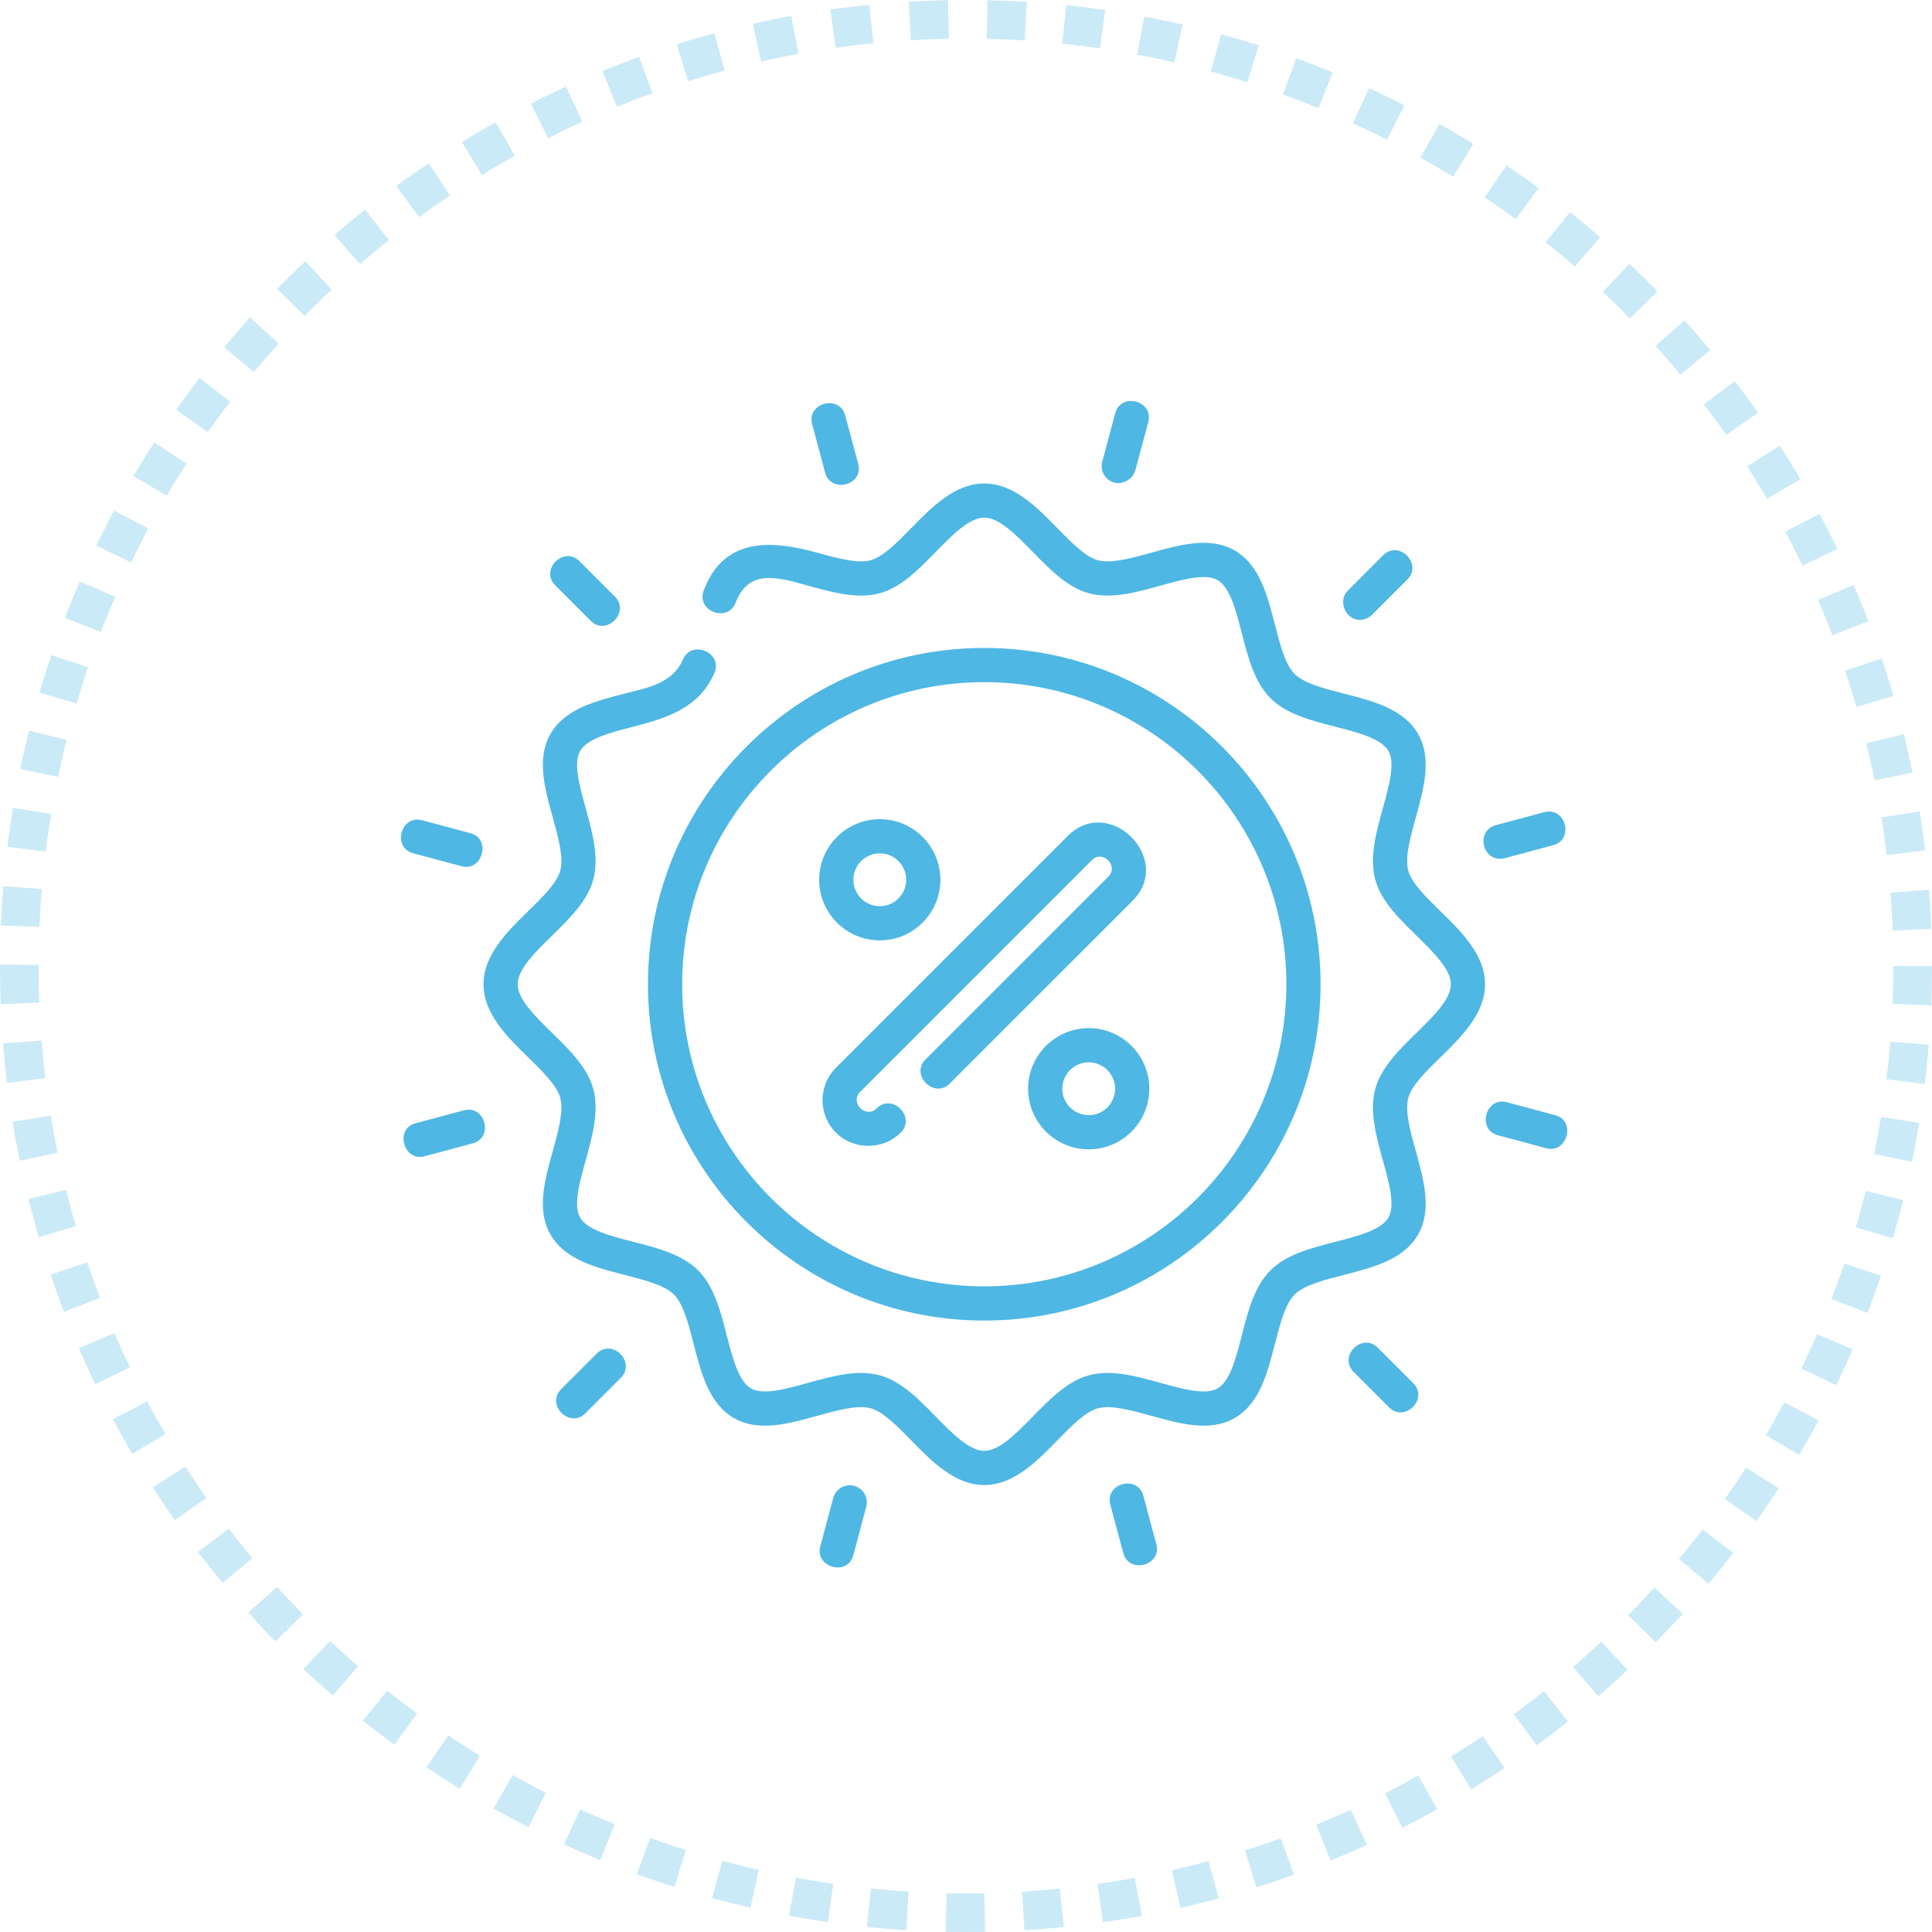 <svg width="50" height="50" viewBox="0 0 50 50" fill="none" xmlns="http://www.w3.org/2000/svg">
<path d="M37.278 23.582C36.911 23.223 36.532 22.852 36.446 22.532C36.354 22.188 36.5 21.66 36.642 21.15C36.85 20.4 37.065 19.625 36.698 18.991C36.326 18.347 35.539 18.145 34.779 17.95C34.272 17.82 33.748 17.686 33.504 17.442C33.26 17.198 33.125 16.674 32.995 16.167C32.8 15.406 32.599 14.62 31.955 14.247C31.321 13.88 30.546 14.096 29.796 14.304C29.285 14.445 28.758 14.591 28.413 14.499C28.093 14.414 27.722 14.034 27.363 13.667C26.834 13.126 26.234 12.512 25.473 12.512C24.712 12.512 24.112 13.126 23.583 13.667C23.224 14.034 22.853 14.414 22.532 14.499C22.188 14.591 21.661 14.445 21.151 14.304C19.922 13.963 18.727 13.919 18.212 15.281C18.01 15.817 18.838 16.129 19.04 15.594C19.378 14.7 20.159 14.947 20.914 15.157C21.538 15.33 22.184 15.509 22.761 15.355C23.316 15.206 23.773 14.739 24.215 14.286C24.643 13.849 25.085 13.397 25.473 13.397C25.861 13.397 26.303 13.849 26.73 14.286C27.173 14.739 27.63 15.206 28.185 15.355C28.762 15.509 29.408 15.33 30.032 15.157C30.606 14.997 31.199 14.833 31.512 15.014C31.834 15.2 31.988 15.803 32.138 16.387C32.298 17.009 32.462 17.652 32.878 18.068C33.293 18.483 33.937 18.648 34.559 18.808C35.142 18.957 35.746 19.112 35.932 19.434C36.113 19.746 35.948 20.34 35.789 20.913C35.616 21.538 35.437 22.183 35.591 22.761C35.739 23.315 36.207 23.773 36.659 24.215C37.096 24.642 37.548 25.084 37.548 25.473C37.548 25.861 37.096 26.303 36.659 26.73C36.207 27.172 35.739 27.63 35.591 28.185C35.437 28.762 35.616 29.407 35.789 30.032C35.948 30.606 36.113 31.199 35.932 31.511C35.746 31.833 35.142 31.988 34.559 32.138C33.937 32.297 33.293 32.462 32.878 32.878C32.462 33.293 32.297 33.936 32.138 34.559C31.988 35.142 31.834 35.745 31.512 35.932C31.199 36.112 30.606 35.948 30.032 35.789C29.408 35.615 28.762 35.436 28.185 35.591C27.63 35.739 27.173 36.207 26.73 36.659C26.303 37.096 25.861 37.548 25.473 37.548C25.085 37.548 24.643 37.096 24.215 36.659C23.773 36.207 23.316 35.739 22.761 35.591C22.184 35.436 21.538 35.615 20.914 35.788C20.34 35.948 19.746 36.112 19.434 35.932C19.113 35.745 18.958 35.142 18.808 34.559C18.648 33.936 18.483 33.293 18.068 32.877C17.653 32.462 17.009 32.297 16.387 32.138C15.804 31.988 15.2 31.833 15.014 31.511C14.833 31.199 14.998 30.605 15.157 30.032C15.33 29.407 15.509 28.762 15.355 28.184C15.207 27.63 14.739 27.172 14.287 26.73C13.85 26.303 13.398 25.861 13.398 25.473C13.398 25.084 13.85 24.642 14.287 24.215C14.739 23.773 15.207 23.315 15.355 22.761C15.509 22.183 15.33 21.538 15.157 20.913C14.998 20.34 14.833 19.746 15.014 19.434C15.2 19.112 15.804 18.957 16.387 18.808C17.267 18.582 18.1 18.317 18.488 17.418C18.714 16.892 17.901 16.542 17.675 17.067C17.408 17.688 16.758 17.799 16.167 17.95C15.407 18.145 14.62 18.347 14.248 18.991C13.881 19.625 14.096 20.4 14.304 21.15C14.446 21.66 14.592 22.188 14.5 22.532C14.415 22.852 14.035 23.223 13.668 23.582C13.126 24.112 12.513 24.712 12.513 25.473C12.513 26.233 13.126 26.834 13.668 27.363C14.035 27.722 14.414 28.093 14.5 28.413C14.592 28.757 14.446 29.285 14.304 29.795C14.096 30.545 13.881 31.32 14.248 31.954C14.62 32.598 15.407 32.8 16.167 32.995C16.674 33.125 17.198 33.259 17.442 33.503C17.686 33.748 17.821 34.272 17.951 34.778C18.146 35.539 18.348 36.325 18.991 36.698C19.625 37.065 20.401 36.849 21.151 36.641C21.661 36.5 22.188 36.354 22.532 36.446C22.853 36.531 23.224 36.911 23.583 37.278C24.112 37.819 24.712 38.433 25.473 38.433C26.234 38.433 26.834 37.819 27.363 37.278C27.722 36.911 28.093 36.531 28.414 36.446C28.758 36.354 29.285 36.5 29.796 36.641C30.546 36.849 31.321 37.065 31.955 36.698C32.599 36.325 32.8 35.539 32.995 34.778C33.125 34.272 33.26 33.748 33.504 33.503C33.748 33.259 34.272 33.125 34.779 32.995C35.539 32.8 36.326 32.598 36.698 31.954C37.065 31.321 36.85 30.545 36.642 29.795C36.5 29.285 36.354 28.757 36.446 28.413C36.532 28.093 36.911 27.722 37.278 27.363C37.82 26.834 38.433 26.233 38.433 25.473C38.433 24.712 37.82 24.112 37.278 23.582Z" fill="#4FB7E3"/>
<path d="M25.472 34.176C30.272 34.176 34.176 30.272 34.176 25.473C34.176 20.673 30.272 16.769 25.472 16.769C20.673 16.769 16.769 20.673 16.769 25.473C16.769 30.272 20.673 34.176 25.472 34.176ZM25.472 17.654C29.784 17.654 33.291 21.161 33.291 25.473C33.291 29.784 29.784 33.291 25.472 33.291C21.161 33.291 17.654 29.784 17.654 25.473C17.654 21.161 21.161 17.654 25.472 17.654Z" fill="#4FB7E3"/>
<path d="M21.633 29.312C22.09 29.769 22.854 29.769 23.311 29.312C23.715 28.907 23.09 28.281 22.685 28.686C22.41 28.961 21.984 28.535 22.259 28.26L28.26 22.259C28.535 21.984 28.961 22.41 28.686 22.685L23.954 27.416C23.55 27.821 24.175 28.447 24.58 28.042L29.312 23.311C30.388 22.234 28.712 20.555 27.634 21.633L21.633 27.634C21.171 28.097 21.171 28.849 21.633 29.312Z" fill="#4FB7E3"/>
<path d="M22.769 24.337C23.634 24.337 24.337 23.633 24.337 22.768C24.337 21.904 23.634 21.2 22.769 21.2C21.904 21.2 21.2 21.904 21.2 22.768C21.2 23.633 21.904 24.337 22.769 24.337ZM22.769 22.085C23.146 22.085 23.452 22.392 23.452 22.768C23.452 23.145 23.146 23.452 22.769 23.452C22.392 23.452 22.085 23.145 22.085 22.768C22.085 22.392 22.392 22.085 22.769 22.085Z" fill="#4FB7E3"/>
<path d="M28.176 26.608C27.311 26.608 26.607 27.312 26.607 28.177C26.607 29.041 27.311 29.745 28.176 29.745C29.041 29.745 29.744 29.041 29.744 28.177C29.744 27.312 29.041 26.608 28.176 26.608ZM28.176 28.86C27.799 28.86 27.492 28.553 27.492 28.177C27.492 27.8 27.799 27.493 28.176 27.493C28.553 27.493 28.859 27.8 28.859 28.177C28.859 28.553 28.553 28.86 28.176 28.86Z" fill="#4FB7E3"/>
<path d="M35.191 16.043C35.305 16.043 35.418 16 35.504 15.914L36.423 14.995C36.827 14.591 36.202 13.965 35.797 14.369L34.879 15.288C34.616 15.55 34.82 16.043 35.191 16.043Z" fill="#4FB7E3"/>
<path d="M28.839 12.491C29.055 12.549 29.322 12.397 29.381 12.178L29.717 10.924C29.865 10.371 29.01 10.142 28.862 10.695L28.526 11.949C28.463 12.185 28.603 12.428 28.839 12.491Z" fill="#4FB7E3"/>
<path d="M21.355 12.234C21.501 12.777 22.359 12.56 22.21 12.005L21.874 10.751C21.726 10.198 20.871 10.427 21.019 10.98L21.355 12.234Z" fill="#4FB7E3"/>
<path d="M15.287 16.067C15.692 16.471 16.318 15.845 15.913 15.441L14.995 14.522C14.59 14.118 13.964 14.744 14.369 15.148L15.287 16.067Z" fill="#4FB7E3"/>
<path d="M10.694 22.083L11.949 22.419C12.482 22.562 12.725 21.711 12.178 21.564L10.923 21.228C10.371 21.08 10.142 21.935 10.694 22.083Z" fill="#4FB7E3"/>
<path d="M12.005 28.735L10.751 29.071C10.205 29.217 10.451 30.067 10.98 29.926L12.234 29.59C12.787 29.442 12.558 28.587 12.005 28.735Z" fill="#4FB7E3"/>
<path d="M15.441 35.032L14.523 35.95C14.118 36.355 14.744 36.98 15.148 36.576L16.067 35.657C16.471 35.253 15.845 34.627 15.441 35.032Z" fill="#4FB7E3"/>
<path d="M22.107 38.454C21.87 38.39 21.628 38.531 21.564 38.767L21.228 40.021C21.084 40.559 21.934 40.809 22.083 40.25L22.419 38.996C22.483 38.76 22.343 38.517 22.107 38.454Z" fill="#4FB7E3"/>
<path d="M29.59 38.711C29.442 38.158 28.587 38.387 28.735 38.94L29.071 40.195C29.216 40.738 30.075 40.52 29.926 39.966L29.59 38.711Z" fill="#4FB7E3"/>
<path d="M35.657 34.879C35.252 34.474 34.627 35.1 35.031 35.504L35.95 36.423C36.354 36.827 36.98 36.201 36.575 35.797L35.657 34.879Z" fill="#4FB7E3"/>
<path d="M40.251 28.862L38.997 28.526C38.444 28.378 38.215 29.233 38.767 29.381L40.022 29.717C40.555 29.86 40.798 29.009 40.251 28.862Z" fill="#4FB7E3"/>
<path d="M38.826 22.225C38.864 22.225 38.902 22.221 38.941 22.21L40.195 21.874C40.748 21.726 40.519 20.871 39.966 21.019L38.711 21.355C38.216 21.488 38.331 22.225 38.826 22.225Z" fill="#4FB7E3"/>
<circle cx="25" cy="25" r="24.5" stroke="#4FB7E3" stroke-opacity="0.3" stroke-dasharray="1 1"/>
</svg>
